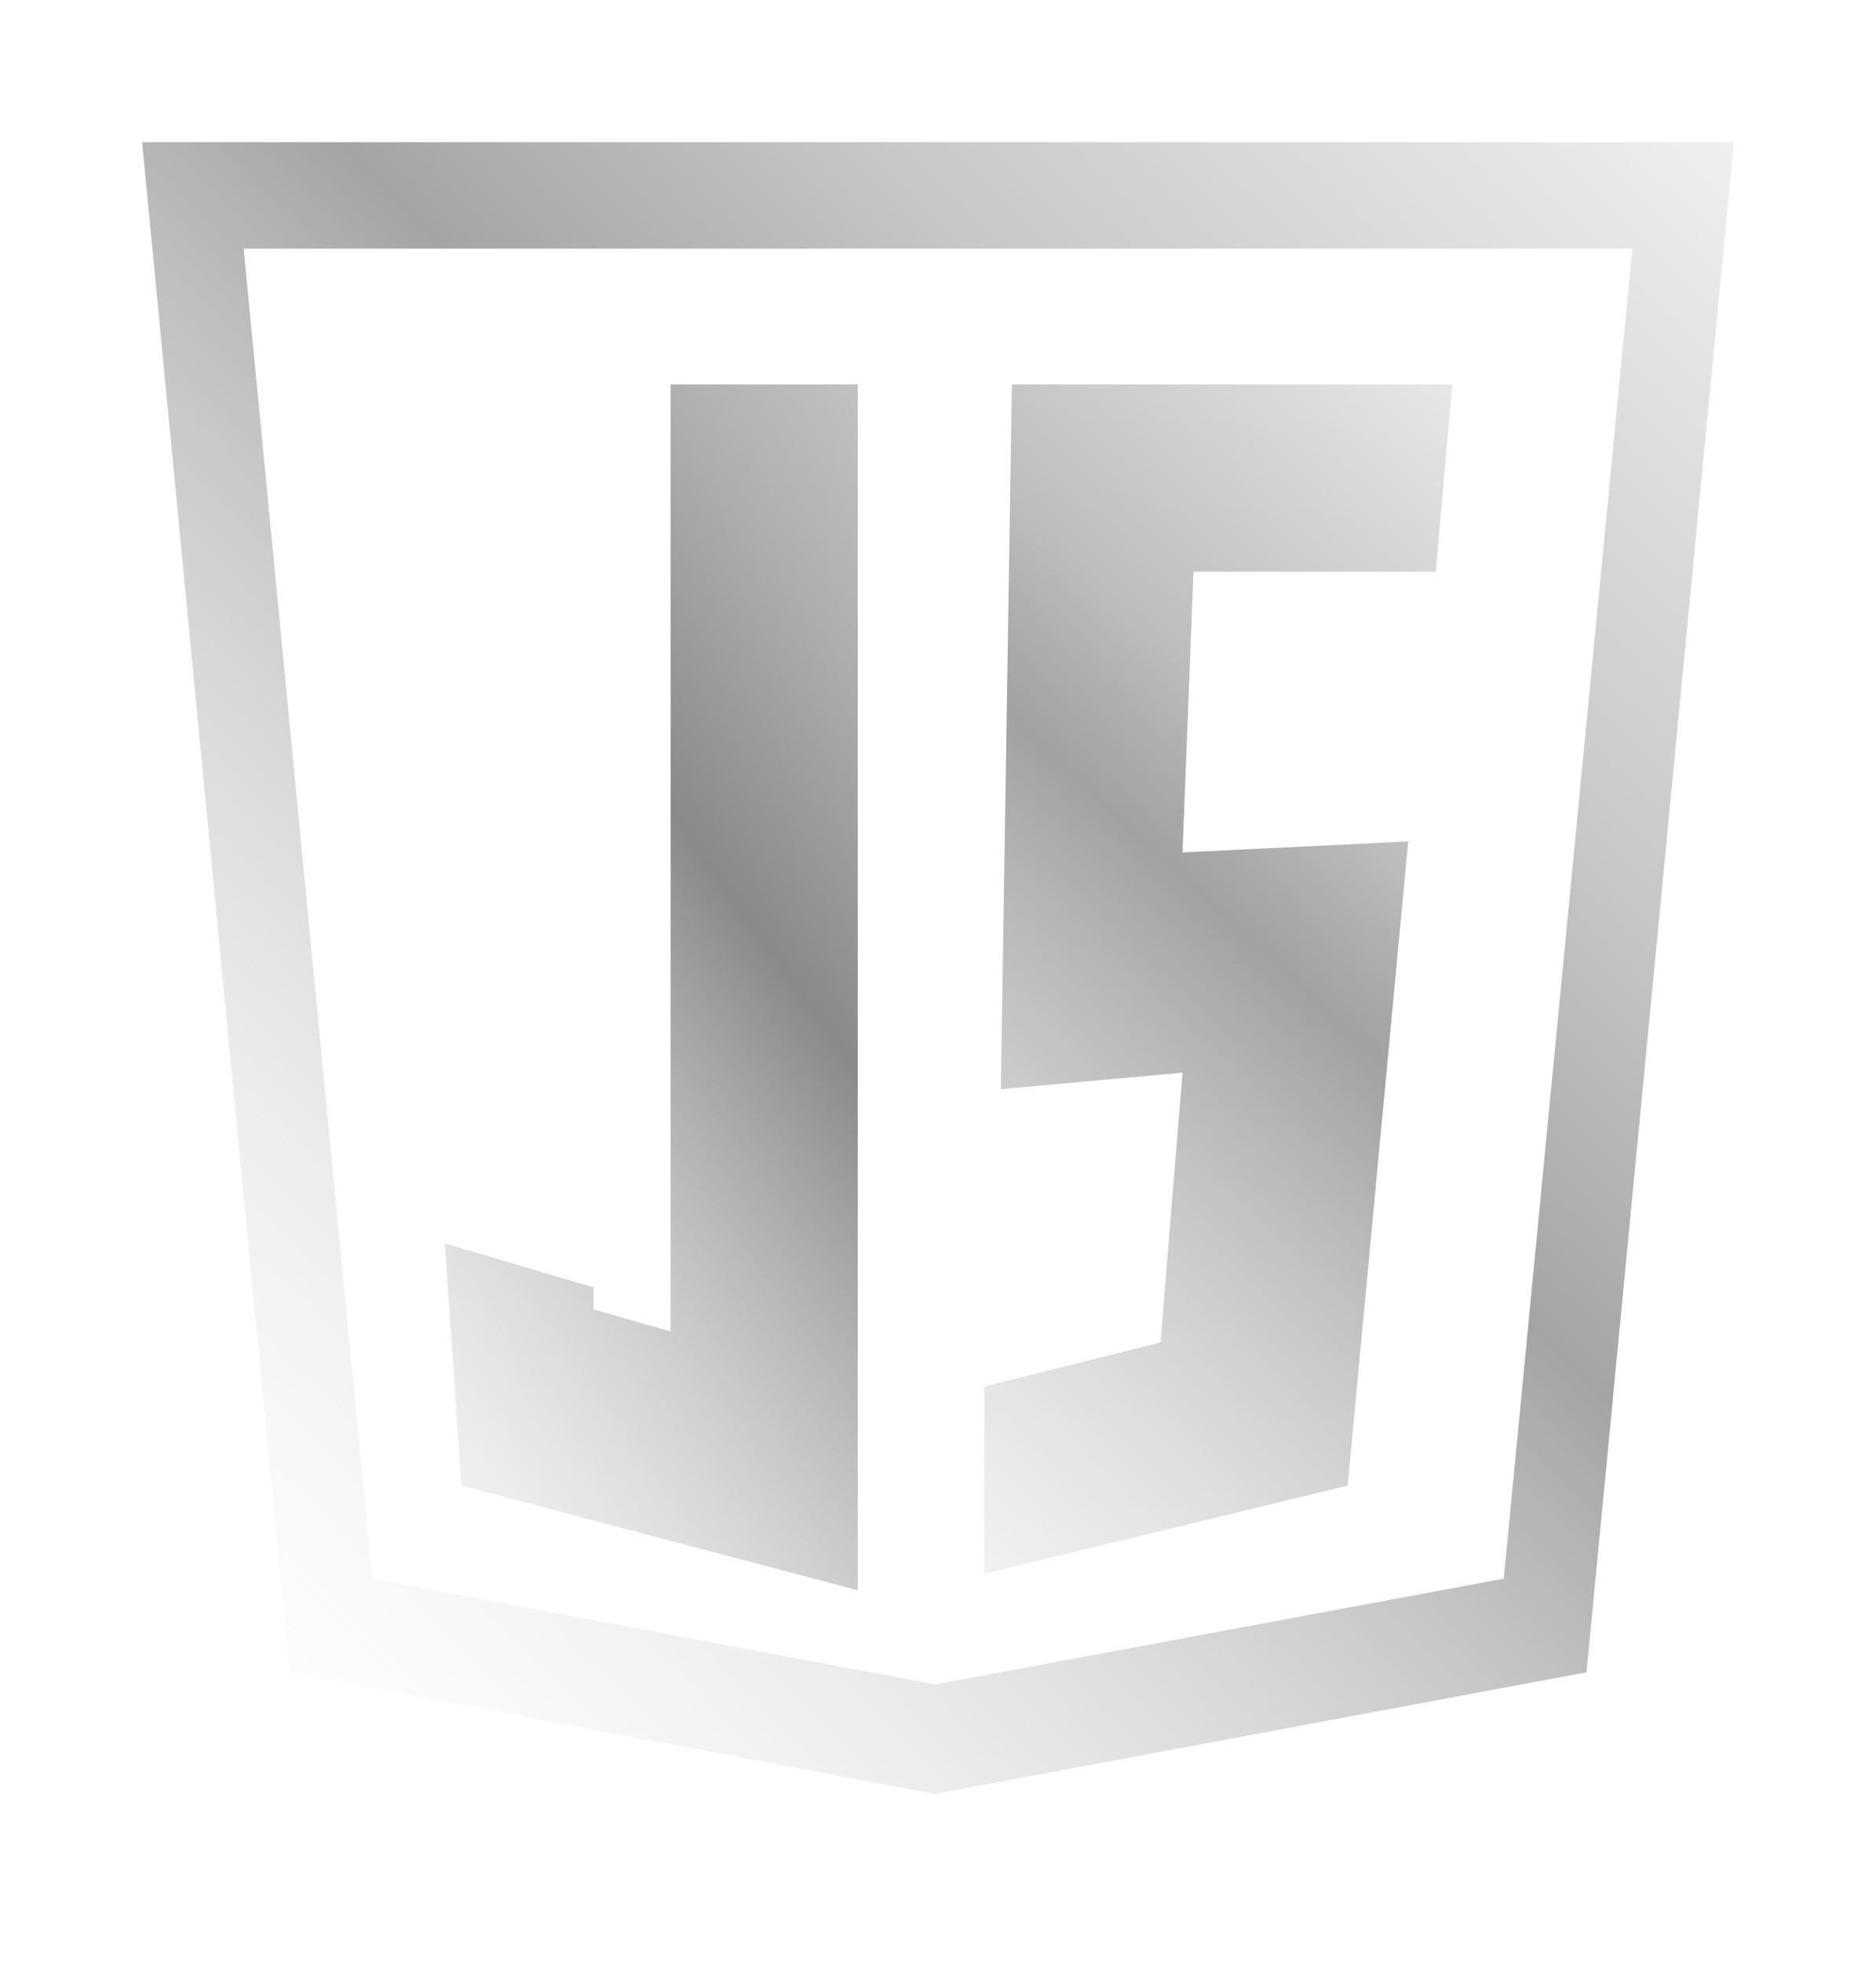 <svg width="66" height="69" viewBox="0 0 66 69" fill="none" xmlns="http://www.w3.org/2000/svg">
<g filter="url(#filter0_d_5_29)">
<path fill-rule="evenodd" clip-rule="evenodd" d="M52.815 55.819L58 2H2L7.185 55.819L29.885 60.099L52.815 55.819ZM49.904 52.527L54.428 5.745H5.572L10.096 52.527L29.899 56.247L49.904 52.527Z" fill="url(#paint0_linear_5_29)"/>
<path d="M20.592 10.521H27.176V52.933L13.232 49.254L12.651 40.733L17.88 42.282V43.056L20.592 43.831V10.521Z" fill="url(#paint1_linear_5_29)"/>
<path d="M32.599 10.521H48.092L47.511 17.106H38.989L38.602 26.983L46.542 26.595L44.412 49.254L31.63 52.352V45.768L37.828 44.218L38.602 34.729L32.211 35.31L32.599 10.521Z" fill="url(#paint2_linear_5_29)"/>
</g>
<defs>
<filter id="filter0_d_5_29" x="0" y="0" width="66" height="68.099" filterUnits="userSpaceOnUse" color-interpolation-filters="sRGB">
<feFlood flood-opacity="0" result="BackgroundImageFix"/>
<feColorMatrix in="SourceAlpha" type="matrix" values="0 0 0 0 0 0 0 0 0 0 0 0 0 0 0 0 0 0 127 0" result="hardAlpha"/>
<feOffset dx="3" dy="3"/>
<feGaussianBlur stdDeviation="2.5"/>
<feComposite in2="hardAlpha" operator="out"/>
<feColorMatrix type="matrix" values="0 0 0 0 0 0 0 0 0 0 0 0 0 0 0 0 0 0 0.5 0"/>
<feBlend mode="normal" in2="BackgroundImageFix" result="effect1_dropShadow_5_29"/>
<feBlend mode="normal" in="SourceGraphic" in2="effect1_dropShadow_5_29" result="shape"/>
</filter>
<linearGradient id="paint0_linear_5_29" x1="63.5" y1="-4" x2="2.77365e-06" y2="60" gradientUnits="userSpaceOnUse">
<stop stop-color="white"/>
<stop offset="0.328" stop-color="#C7C7C7"/>
<stop offset="0.474" stop-color="#A6A3A3"/>
<stop offset="1" stop-color="white" stop-opacity="0"/>
</linearGradient>
<linearGradient id="paint1_linear_5_29" x1="50" y1="11" x2="-1.5" y2="48" gradientUnits="userSpaceOnUse">
<stop stop-color="white"/>
<stop offset="0.375" stop-color="#AFAFAF"/>
<stop offset="0.51" stop-color="#898989"/>
<stop offset="1" stop-color="white" stop-opacity="0"/>
</linearGradient>
<linearGradient id="paint2_linear_5_29" x1="54" y1="5.5" x2="10.5" y2="52" gradientUnits="userSpaceOnUse">
<stop stop-color="white"/>
<stop offset="0" stop-color="white"/>
<stop offset="0.333" stop-color="#BDBDBD"/>
<stop offset="0.422" stop-color="#969696" stop-opacity="0.892"/>
<stop offset="1" stop-color="white" stop-opacity="0"/>
</linearGradient>
</defs>
</svg>
